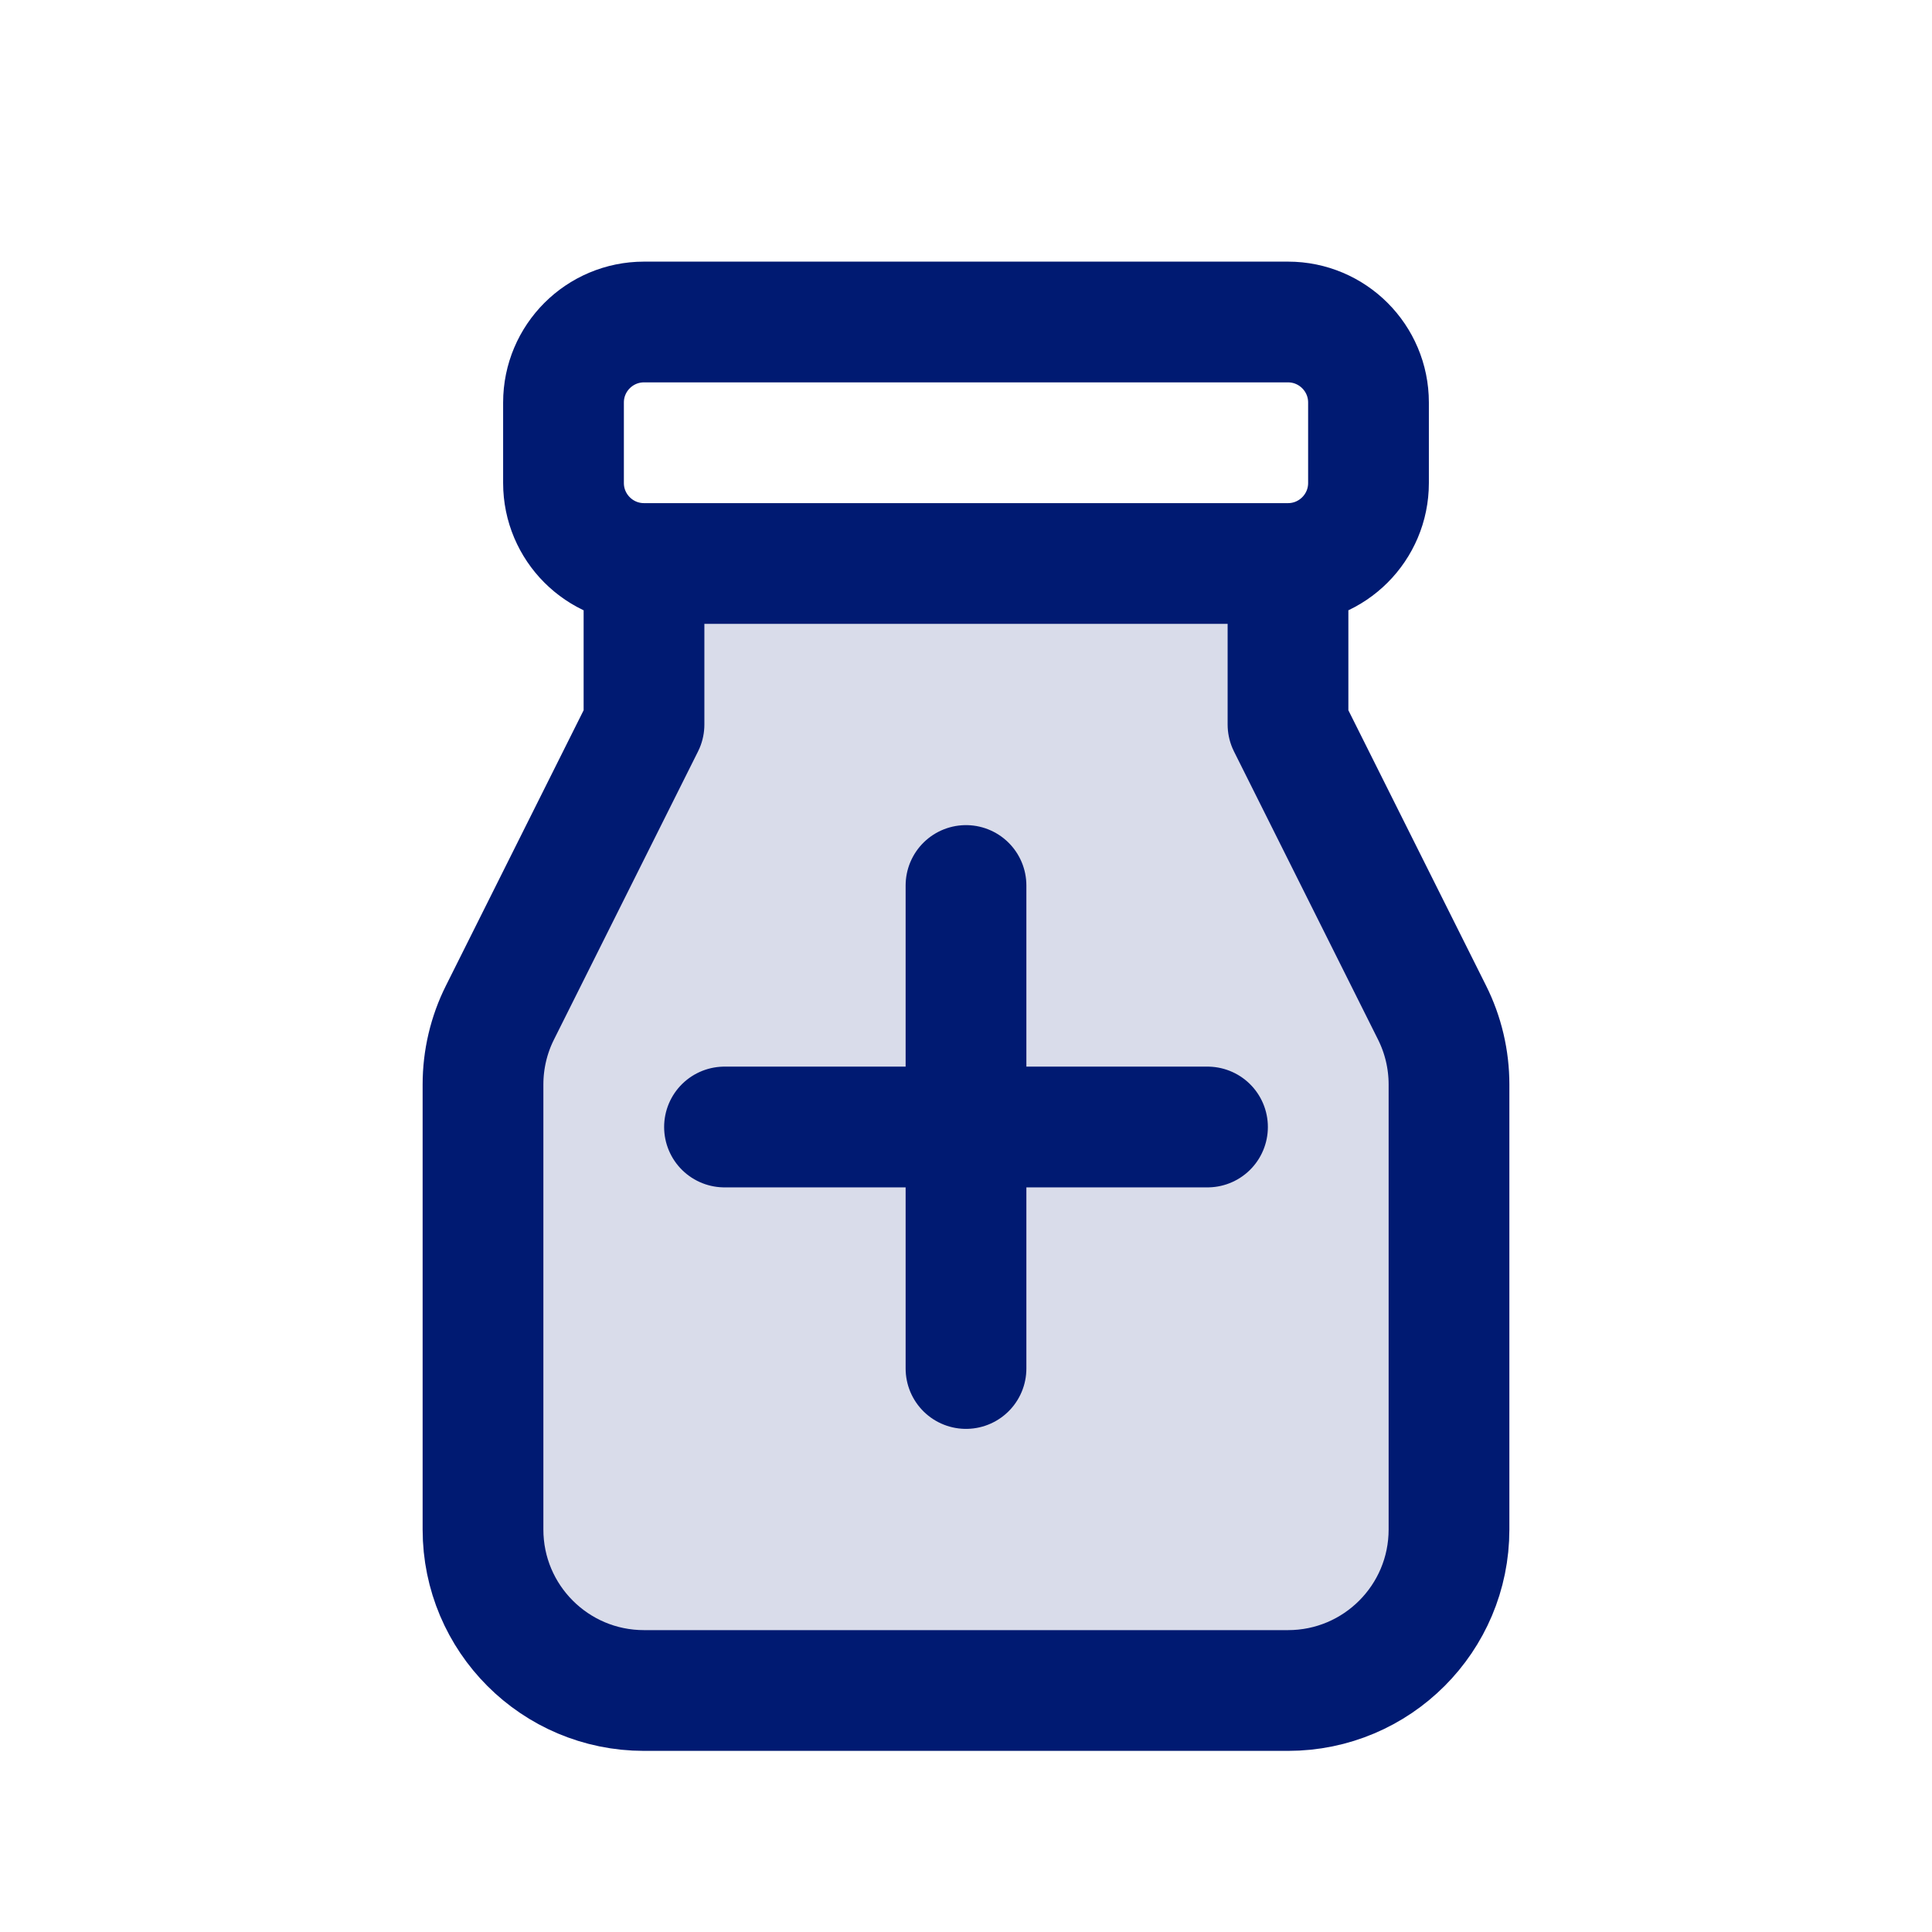 <svg width="24" height="24" viewBox="0 0 24 24" fill="none" xmlns="http://www.w3.org/2000/svg">
<path opacity="0.15" d="M6 13.472C6 13.162 6.072 12.855 6.211 12.578L8 9V7H16V9L17.789 12.578C17.928 12.855 18 13.162 18 13.472V19C18 20.105 17.105 21 16 21H8C6.895 21 6 20.105 6 19V13.472Z" fill="#001A72"/>
<path d="M9 14H15M12 11V17M8 7V9L6.211 12.578C6.072 12.855 6 13.162 6 13.472V19C6 20.105 6.895 21 8 21H16C17.105 21 18 20.105 18 19V13.472C18 13.162 17.928 12.855 17.789 12.578L16 9V7M8 7H16M8 7C7.448 7 7 6.552 7 6V5C7 4.448 7.448 4 8 4H16C16.552 4 17 4.448 17 5V6C17 6.552 16.552 7 16 7" stroke="#001A72" stroke-width="1.5" stroke-linecap="round" stroke-linejoin="round"/>
</svg>
